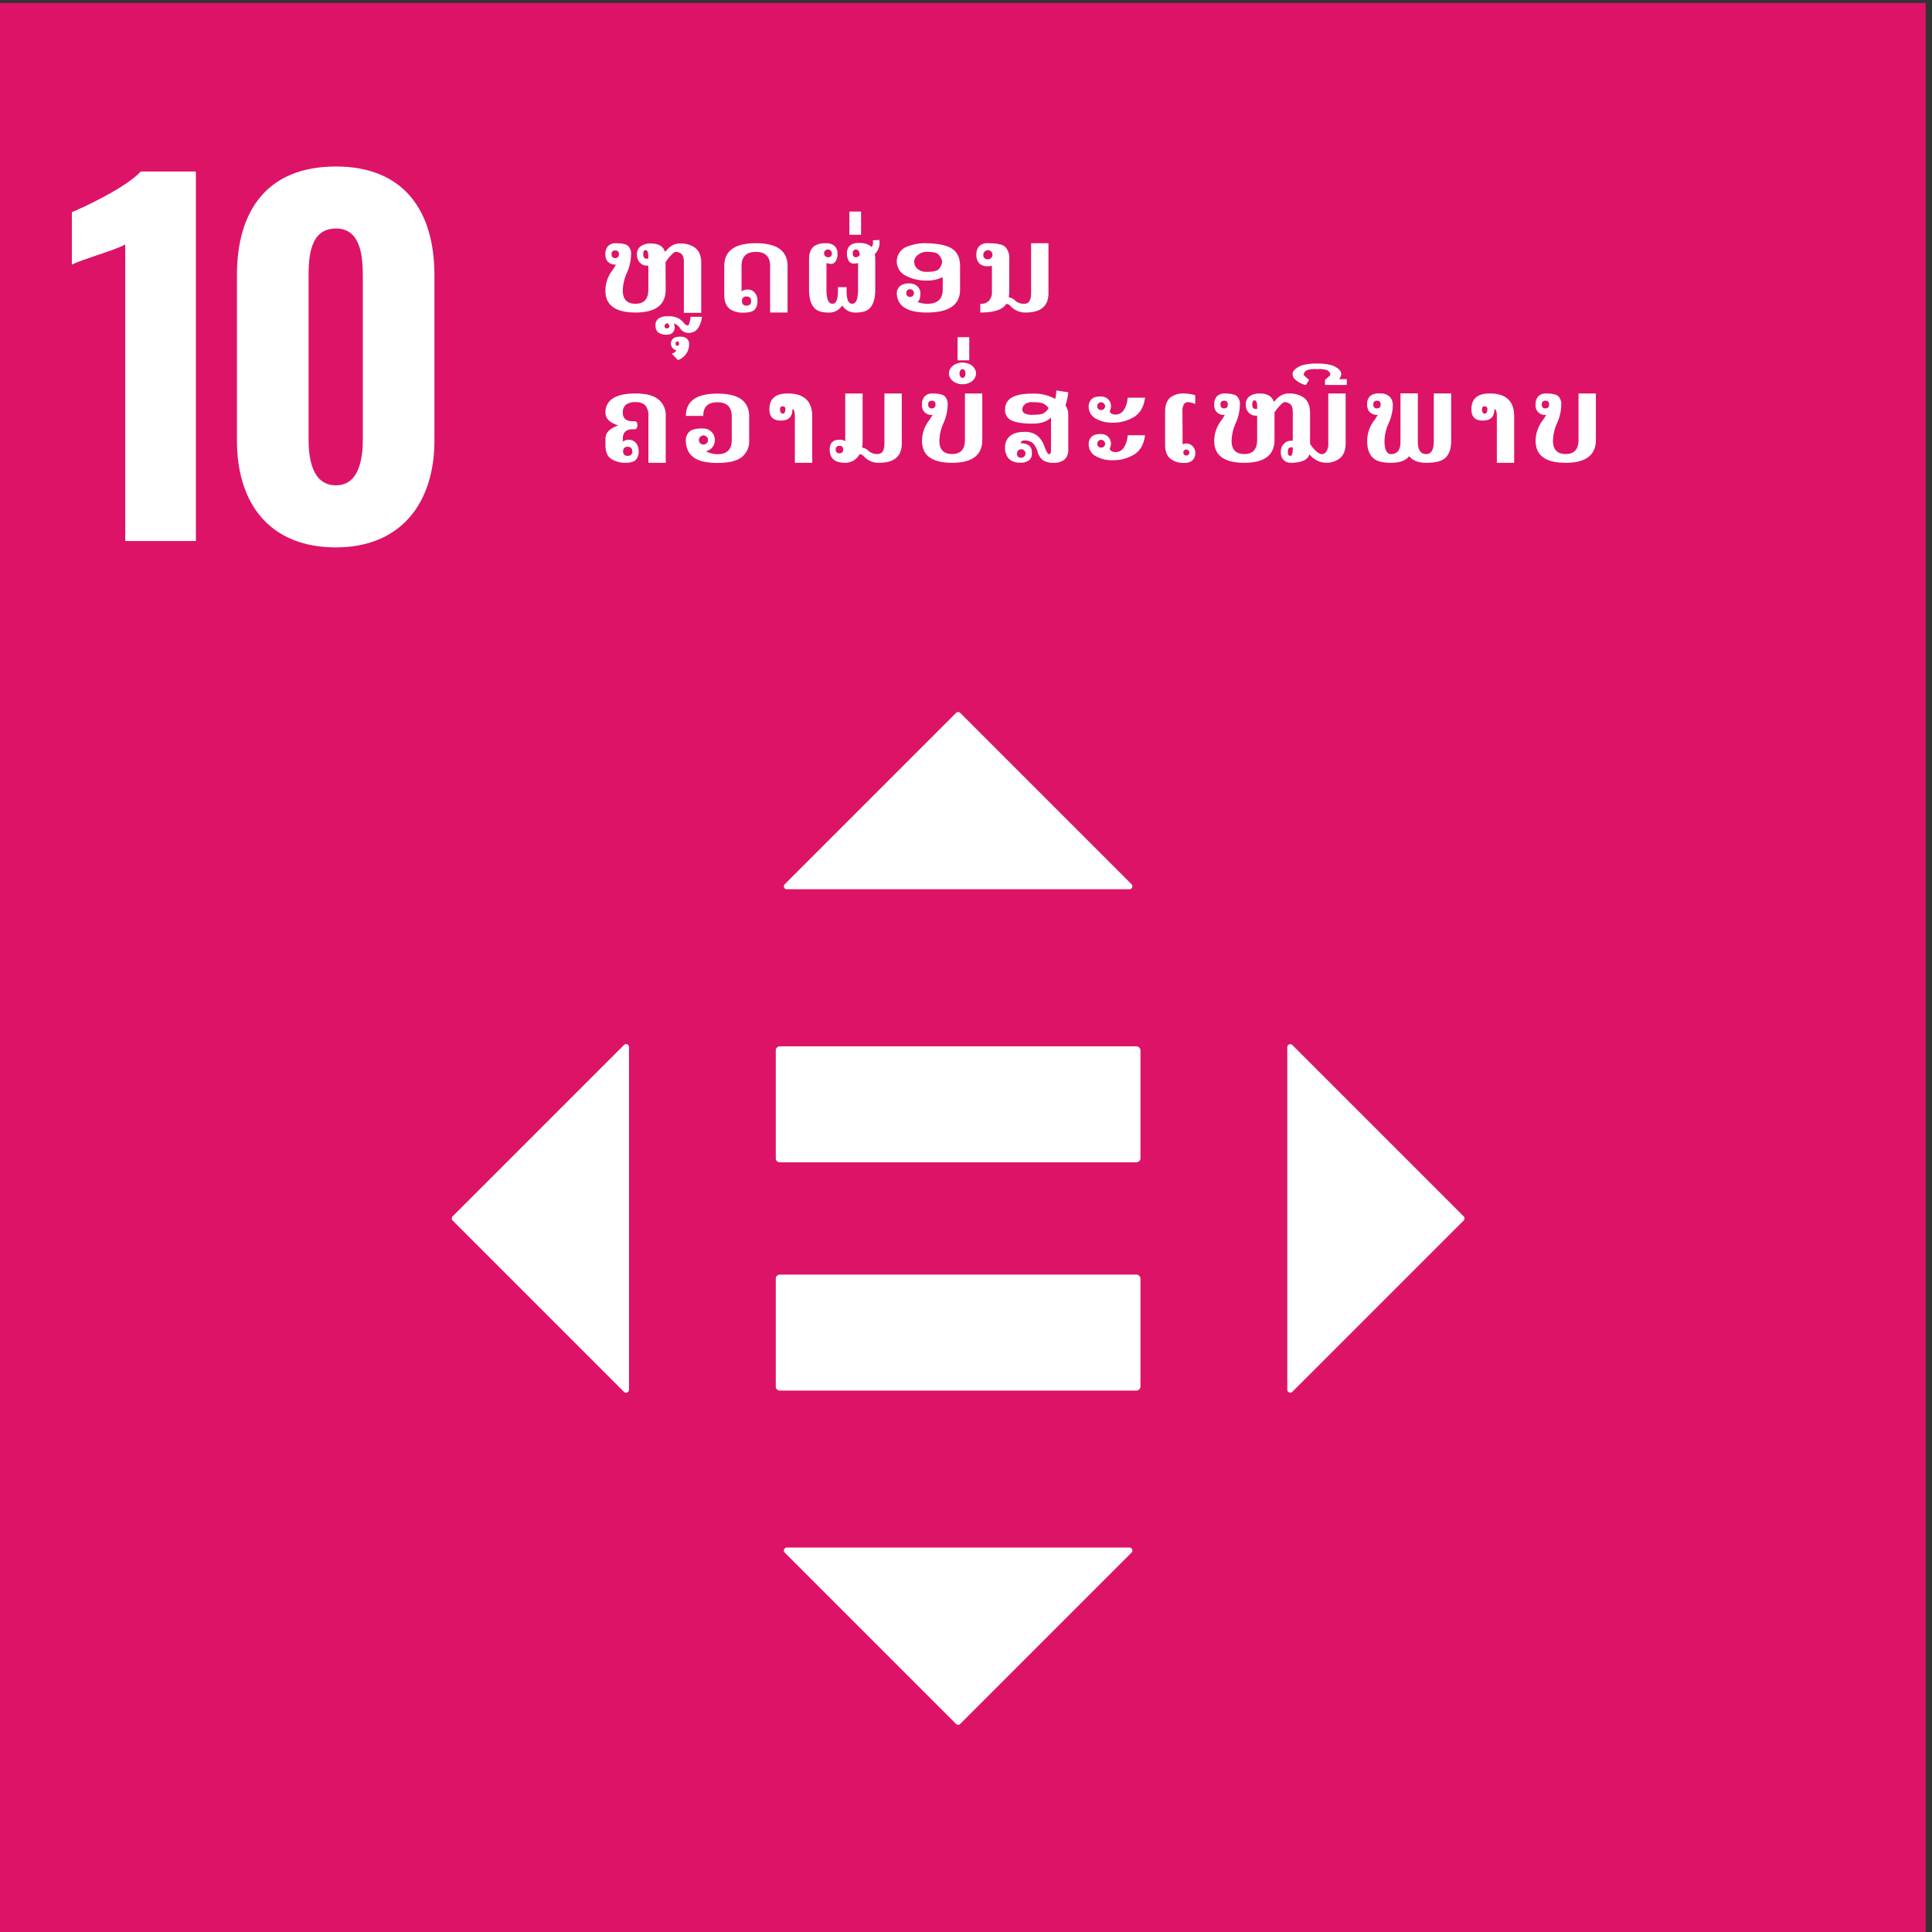 <svg viewBox="0 0 720 720" xmlns="http://www.w3.org/2000/svg"><rect x="0" y="0" width="720" height="720" fill="#333333" stroke="none"/><path d="m-4.52 1.11h722.16v722.16h-722.16z" fill="#dd1367"/><g fill="#fff"><path d="m46.67 91.12c-4.08 2.21-15.8 5.44-19.89 7.48v-19.55c5.45-2.21 20.58-9.52 25.67-15.13h20.55v137.7h-26.33z"/><path d="m88.3 164.22v-61.71c0-24.14 11.39-40.46 36.88-40.46 25.16 0 36.72 16.32 36.72 40.46v61.71c0 23.29-12.57 39.78-36.72 39.78-24.65 0-36.88-16.32-36.88-39.78zm46.91-.51v-60.71c0-7.31-.68-17.85-10-17.85-9.72.02-10.21 10.56-10.21 17.85v60.69c0 6.8 1.18 17.17 10.19 17.17 8.81.02 10.02-10.35 10.02-17.15z"/><path d="m248.08 107.93q0 8.53-11.23 8.54t-11.23-8.16a12.53 12.53 0 0 1 2.52-7.48 18.29 18.29 0 0 0 1.41-2.22 4 4 0 0 1 -3.05-1.1 3.94 3.94 0 0 1 -.88-2.76 4.25 4.25 0 0 1 .95-3 3.86 3.86 0 0 1 3.05-1.1c2.26 0 3.77.36 4.52 1.07a4.08 4.08 0 0 1 1.05 3 17.7 17.7 0 0 1 -1.55 6.93 17.08 17.08 0 0 0 -1.55 6.63q0 4.92 4.76 4.92c3.18 0 4.77-1.76 4.77-5.3v-8.9h-.62a3.42 3.42 0 0 1 -2.53-1.12 4.13 4.13 0 0 1 -1.09-3 3.59 3.59 0 0 1 1.43-3.13 6.32 6.32 0 0 1 3.76-1q4.32 0 5.26 3.16 2.49-3.17 5.43-3.16a9.3 9.3 0 0 1 5.68 1.5c1.59 1.18 2.39 3.08 2.39 5.68v18.65h-6.47v-18.76c0-1.63-.31-2.7-.92-3.2a3.34 3.34 0 0 0 -2.16-.75c-.52 0-1.51.92-3 2.76l-.75 1.08zm-18.8-11.75c.92 0 1.37-.48 1.37-1.43s-.45-1.42-1.37-1.42-1.37.47-1.37 1.42.46 1.43 1.37 1.43zm12.34.18v-.51c0-1.77-.32-2.65-1-2.65s-.9.53-.9 1.59.4 1.6 1.19 1.6q.4 0 .71-.03z"/><path d="m251.08 120.53a3.73 3.73 0 0 1 .36 1.51 2.35 2.35 0 0 1 -.07.6 2.63 2.63 0 0 1 -2.76 2.07 5 5 0 0 1 -3.44-.92 3.53 3.53 0 0 1 -.89-2.58 2.87 2.87 0 0 1 1.19-2.53 6 6 0 0 1 3.48-.84 7.75 7.75 0 0 1 3.85.78 7.46 7.46 0 0 1 2.07 1.72 1.94 1.94 0 0 0 1.42.93q.7 0 1.08-3.21h4.25q-.86 6-5 6a3.7 3.7 0 0 1 -3.15-1.68 4 4 0 0 0 -2.39-1.85zm-3.41.9v.13a.74.74 0 0 0 .2.57 1 1 0 0 0 .67.27 1 1 0 0 0 .68-.25.62.62 0 0 0 .22-.52 1.1 1.1 0 0 0 0-.18 1.78 1.78 0 0 0 -.63-1 1.61 1.61 0 0 0 -.81.31 1.14 1.14 0 0 0 -.33.67zm4.38 9.16a2.75 2.75 0 0 1 -1.65-1.25 2.41 2.41 0 0 1 0-2.6 2.57 2.57 0 0 1 1.07-.94 4.88 4.88 0 0 1 2.06-.33 4.21 4.21 0 0 1 1.84.33 2.5 2.5 0 0 1 1.44 2.26 6.26 6.26 0 0 1 -4.15 6.15l-2.36-2.47a2.19 2.19 0 0 0 1.75-1.15zm-.27-2.53c0 .52.21.78.65.78s.63-.26.63-.78-.21-.79-.63-.79-.65.26-.65.79z"/><path d="m281.21 109a4.44 4.44 0 0 1 1.06 3.24 4.36 4.36 0 0 1 -1.08 3.21c-.7.7-2.07 1.06-4.09 1.06a8.45 8.45 0 0 1 -4.83-1.17q-2.36-1.59-2.36-5.46v-10.71q0-8.53 11.8-8.53t11.79 8.53v17.3h-6.5v-17.3q0-5.3-5.32-5.3t-5.33 5.3v9.39a4.3 4.3 0 0 1 2.41-.67 3.36 3.36 0 0 1 2.45 1.11zm-1.79 4.56a1.7 1.7 0 0 0 .49-1.34 1.84 1.84 0 0 0 -.38-1.24 1.69 1.69 0 0 0 -1.3-.47 1.51 1.51 0 0 0 -1.71 1.71 1.58 1.58 0 0 0 .6 1.41 2 2 0 0 0 1.11.27 1.87 1.87 0 0 0 1.19-.38z"/><path d="m303.59 114.89q-2.08-2.08-2.08-7v-11.35q0-3.44 2-4.87a6.94 6.94 0 0 1 4.12-1 4.69 4.69 0 0 1 3.48 1.06 3.82 3.82 0 0 1 1 2.73 5 5 0 0 1 -.68 2.89 2.11 2.11 0 0 1 -1.79 1 5.17 5.17 0 0 1 -1.64-.35v9.9q0 3.43.93 4.65a1.58 1.58 0 0 0 1.28.65q2.06 0 2.06-4.63v-1.57h3.24v1.57c0 3.09.68 4.63 2.06 4.63a1.58 1.58 0 0 0 1.33-.72c.58-.84.87-2.36.87-4.58v-9.9a5.06 5.06 0 0 1 -1.66.24 2.11 2.11 0 0 1 -1.8-1 5.12 5.12 0 0 1 -.67-2.89 3.82 3.82 0 0 1 1-2.73 4.69 4.69 0 0 1 3.48-1.06 6.89 6.89 0 0 1 4.11 1 3.52 3.52 0 0 1 .61.54 3.13 3.13 0 0 0 .52-1.69 3.08 3.08 0 0 0 -.12-.83l2.45-.18a5.61 5.61 0 0 1 .11 1.13 5.87 5.87 0 0 1 -1.8 4.17 8.77 8.77 0 0 1 .18 1.84v11.39q0 4.83-2.06 6.94c-1 1.06-2.73 1.6-5 1.6a5.67 5.67 0 0 1 -5.26-2.63 5.68 5.68 0 0 1 -5.26 2.63q-3.44 0-5.01-1.58zm6.41-20.44a1.45 1.45 0 1 0 -1.44 1.42 1.27 1.27 0 0 0 1.44-1.42zm9 1.42a1.92 1.92 0 0 0 1.44-.9q-.23-1.97-1.44-1.97c-.81 0-1.21.48-1.21 1.43s.38 1.44 1.21 1.44z"/><path d="m316.54 78.84h4.36v8.65h-4.36z"/><path d="m341.89 112.51a11.52 11.52 0 0 0 3.55.72c3.92 0 5.88-1.76 5.88-5.3v-4.65a13.33 13.33 0 0 1 -5.88 1.28 16.4 16.4 0 0 1 -7.86-1.8 5.9 5.9 0 0 1 -.23-10.55 18.07 18.07 0 0 1 8.09-1.57c4.64.15 7.86.89 9.66 2.24s2.69 3.45 2.69 6.29v8.76q0 8.53-12.35 8.54-11.24 0-11.23-7.46a3.61 3.61 0 0 1 .52-1.57 3.31 3.31 0 0 1 1.51-1.34 5.71 5.71 0 0 1 2.44-.48 5.08 5.08 0 0 1 2.34.48 3.77 3.77 0 0 1 1.46 1.34 3.32 3.32 0 0 1 .53 1.82c-.01 1.74-.36 2.85-1.12 3.25zm-4.13-3.37a2.81 2.81 0 0 0 0 .5 1.41 1.41 0 0 0 .14.31 1.22 1.22 0 0 0 .51.52 1.55 1.55 0 0 0 1.45 0 1.29 1.29 0 0 0 .54-.52 1.39 1.39 0 0 0 .19-.72 1.51 1.51 0 0 0 -.2-.73 1.5 1.5 0 0 0 -.55-.54 1.54 1.54 0 0 0 -.71-.19 1.43 1.43 0 0 0 -.69.19 1.32 1.32 0 0 0 -.52.53 1.45 1.45 0 0 0 -.16.65zm13.38-11.52a5.13 5.13 0 0 0 -1.4-2.78c-.68-.65-2.12-1-4.3-1a5.13 5.13 0 0 0 -3.35 1.16 3.31 3.31 0 0 0 -1.41 2.57 3.5 3.5 0 0 0 1.19 2.57 4.93 4.93 0 0 0 3.57 1.16q3.49 0 4.41-1a5.48 5.48 0 0 0 1.29-2.68z"/><path d="m369.66 99.06a6.9 6.9 0 0 1 -1.5.16 4.25 4.25 0 0 1 -3.35-1.22 4.46 4.46 0 0 1 -.94-3.07 4.52 4.52 0 0 1 .94-3.08 4.21 4.21 0 0 1 3.35-1.21c3.31 0 5.43.43 6.38 1.3a5.87 5.87 0 0 1 1.59 4.54v12.12a11.71 11.71 0 0 1 -.2 2.21 4.21 4.21 0 0 1 2.58 1.39 5 5 0 0 0 3.26 1q2.49 0 2.49-4v-18.56h6.47v18.64q0 7.18-8.51 7.19a7.33 7.33 0 0 1 -5.6-2.38 2.44 2.44 0 0 0 -1.59-.86q-2 3.24-9.7 3.24v-3.24a4.19 4.19 0 0 0 3.25-1.16 4.91 4.91 0 0 0 1.08-3.47zm-1.5-2.43a1.7 1.7 0 1 0 -1.69-1.7 1.51 1.51 0 0 0 1.69 1.7z"/><path d="m236.92 165a4.48 4.48 0 0 1 1.08 3.2 4.36 4.36 0 0 1 -1.08 3.21c-.71.7-2 1.06-3.91 1.06a9.5 9.5 0 0 1 -5.12-1.39c-1.5-.92-2.25-2.66-2.25-5.24v-2.36q0-3.3 4.79-4.94-4.78-1.48-4.79-4.72a6 6 0 0 1 2.7-5.32q2.81-1.86 8.53-1.86c3.69 0 6.46.68 8.31 2.06a7.49 7.49 0 0 1 2.92 6.47v17.3h-6.46v-17.3a5.92 5.92 0 0 0 -1.14-4.08 4.76 4.76 0 0 0 -3.63-1.22 5.64 5.64 0 0 0 -3.6.95 3.68 3.68 0 0 0 -1.16 3q0 3.15 3.64 3.15h.67c.75 0 1.13.5 1.13 1.5s-.38 1.51-1.13 1.51h-.67q-3.64 0-3.64 3.5v1.08a4.29 4.29 0 0 1 2.4-.67 3.39 3.39 0 0 1 2.41 1.11zm-1.8 4.56a1.67 1.67 0 0 0 .5-1.34 1.84 1.84 0 0 0 -.38-1.24 1.7 1.7 0 0 0 -1.31-.47 1.5 1.5 0 0 0 -1.7 1.71 1.58 1.58 0 0 0 .6 1.41 2 2 0 0 0 1.1.27 1.83 1.83 0 0 0 1.19-.38z"/><path d="m255.62 155q0-8.31 11.79-8.31t11.79 8.53v8.76a7.52 7.52 0 0 1 -2.8 6.4c-1.88 1.43-4.87 2.14-9 2.14s-7.11-.71-9-2.14-2.81-3.55-2.81-6.4a4.42 4.42 0 0 1 .57-2.16 3.84 3.84 0 0 1 1.72-1.58 11 11 0 0 1 4.25-.55 4.33 4.33 0 0 1 2.09.55 4 4 0 0 1 1.61 1.58 4.34 4.34 0 0 1 .59 2.16 4.38 4.38 0 0 1 -.57 2.15 3.85 3.85 0 0 1 -1.57 1.58 4.54 4.54 0 0 1 -1.21.45 9.8 9.8 0 0 0 4.31 1.12c3.55 0 5.32-1.76 5.32-5.3v-8.76q0-5.29-5.32-5.3t-5.29 5.08zm5.7 7.5a1.51 1.51 0 0 0 -.62.63 1.62 1.62 0 0 0 -.23.85 1.81 1.81 0 0 0 .21.85 1.48 1.48 0 0 0 .62.62 1.77 1.77 0 0 0 1.71 0 1.51 1.51 0 0 0 .63-.62 1.72 1.72 0 0 0 0-1.7 1.68 1.68 0 0 0 -.64-.63 1.63 1.63 0 0 0 -1.67 0z"/><path d="m296.22 172.47v-17.3c0-1.75-.3-2.65-.9-2.69q0 4.26-4.31 4.26t-4.27-4.26q0-5.85 6.85-5.84 9.09 0 9.1 8.53v17.3zm-5.53-20c0 1.1.34 1.66 1 1.66s1-.56 1-1.69a.91.91 0 0 0 -1-1c-.69-.02-1 .33-1 1.04z"/><path d="m321.47 164.6a10.94 10.94 0 0 1 -.2 2.21 4.21 4.21 0 0 1 2.58 1.39 5 5 0 0 0 3.26 1q2.49 0 2.49-3.95v-18.61h6.47v18.64q0 7.18-8.51 7.19a7.29 7.29 0 0 1 -5.59-2.38 2.49 2.49 0 0 0 -1.6-.86 6.09 6.09 0 0 1 -5.43 3.24q-5.73 0-5.73-4.95c0-2.42 1.2-3.63 3.62-3.63a4.25 4.25 0 0 1 2.17.49v-17.74h6.47zm-8.64 4.32a1.24 1.24 0 0 0 1.39-1.4 1.22 1.22 0 0 0 -1.39-1.37 1.21 1.21 0 0 0 -1.37 1.37 1.22 1.22 0 0 0 1.37 1.4z"/><path d="m343.61 150.75a4.24 4.24 0 0 1 .94-3 3.89 3.89 0 0 1 3.06-1.1c2.26 0 3.76.36 4.51 1.07a4.08 4.08 0 0 1 1.06 3 17.7 17.7 0 0 1 -1.55 6.93 16.9 16.9 0 0 0 -1.55 6.63c0 3.28 1.58 4.92 4.76 4.92s4.76-1.76 4.76-5.3v-17.26h6.47v17.29q0 8.53-11.23 8.54t-11.23-8.16a12.58 12.58 0 0 1 2.51-7.48 19.77 19.77 0 0 0 1.42-2.22 3.46 3.46 0 0 1 -3.93-3.86zm3.66 1.43c.91 0 1.37-.48 1.37-1.43s-.46-1.42-1.37-1.42-1.37.47-1.37 1.42.46 1.43 1.37 1.43z"/><path d="m358.69 135.11a6.14 6.14 0 0 1 2.48.53 4.38 4.38 0 0 1 1.89 1.51 3.46 3.46 0 0 1 .68 2 3.53 3.53 0 0 1 -.65 2 4.2 4.2 0 0 1 -1.86 1.51 6.2 6.2 0 0 1 -2.54.54 6.07 6.07 0 0 1 -2.49-.54 4.4 4.4 0 0 1 -1.89-1.51 3.48 3.48 0 0 1 -.67-2 3.53 3.53 0 0 1 .68-2 4.35 4.35 0 0 1 1.9-1.51 6.17 6.17 0 0 1 2.47-.53zm-.54 2.67a1.48 1.48 0 0 0 -.43.59 2.2 2.2 0 0 0 -.15.81 2.23 2.23 0 0 0 .15.83 1.6 1.6 0 0 0 .43.6.88.88 0 0 0 .54.21.91.91 0 0 0 .56-.21 1.48 1.48 0 0 0 .42-.6 2.45 2.45 0 0 0 .14-.83 2.42 2.42 0 0 0 -.14-.81 1.38 1.38 0 0 0 -.42-.59.87.87 0 0 0 -.56-.22.84.84 0 0 0 -.54.22z"/><path d="m356.86 125.66h4.36v8.62h-4.36z"/><path d="m393.26 148.66a17.31 17.31 0 0 0 .42-3.15l4.43.68a21.35 21.35 0 0 1 -1.06 4.87 5.71 5.71 0 0 1 1.06 3.39v13.07a4.69 4.69 0 0 1 -1.48 3.8 6 6 0 0 1 -3.91 1.15 7.27 7.27 0 0 1 -3.92-.89 5.33 5.33 0 0 1 -2.06-3.07 8.07 8.07 0 0 0 -1.73-3.27 4.5 4.5 0 0 0 -3.34-1.08 1.19 1.19 0 0 0 -1.31 1.05 5 5 0 0 1 3.17.85 2.84 2.84 0 0 1 1 2.32 6 6 0 0 1 0 .72 3 3 0 0 1 -.9 2.33 5.13 5.13 0 0 1 -3.5 1 5.79 5.79 0 0 1 -4.13-1.43 6 6 0 0 1 -1.44-4.36 5.26 5.26 0 0 1 1.77-4.07c1.17-1.07 3-1.61 5.38-1.61a7.46 7.46 0 0 1 4.92 1.43 9.58 9.58 0 0 1 2.67 4.15q1 2.73 1.68 2.73c.47 0 .7-.57.7-1.71v-12q-2.16 2.31-6.94 2.31c-3.5 0-6.08-.39-7.72-1.17a4.14 4.14 0 0 1 -2.46-4.08 4.87 4.87 0 0 1 2.46-4.43c1.64-1 4.22-1.5 7.72-1.5a16.56 16.56 0 0 1 8.52 1.97zm-12.72 21.92a1.58 1.58 0 1 0 -1.54-1.58 1.39 1.39 0 0 0 1.54 1.58zm10.27-18.51a7.09 7.09 0 0 0 -1.79-1.56c-.69-.43-2.13-.64-4.32-.64a3.9 3.9 0 0 0 -2.83.87 2.52 2.52 0 0 0 -.88 1.83 1.65 1.65 0 0 0 .88 1.49 5.73 5.73 0 0 0 2.83.53q3.29 0 4.29-.63a6 6 0 0 0 1.82-1.89z"/><path d="m415.75 154.5a3.67 3.67 0 0 0 2.92-1.47 9.19 9.19 0 0 0 1.57-4.82h6.47c-.4 3.31-1.75 5.68-4 7.13a14.79 14.79 0 0 1 -8 2.17 12.35 12.35 0 0 1 -6.4-1.54 5 5 0 0 1 -2.59-4.62 3.6 3.6 0 0 1 .49-1.81 3.31 3.31 0 0 1 1.33-1.32 6.54 6.54 0 0 1 2.9-.46 3.64 3.64 0 0 1 1.76.46 3.3 3.3 0 0 1 1.35 1.32 3.69 3.69 0 0 1 .48 1.81 3.61 3.61 0 0 1 -.47 1.8c.18.9.93 1.35 2.19 1.35zm0 14a3.67 3.67 0 0 0 2.92-1.47 9.19 9.19 0 0 0 1.57-4.82h6.47q-.6 5-4 7.13a14.7 14.7 0 0 1 -8 2.17 12.26 12.26 0 0 1 -6.4-1.54 5 5 0 0 1 -2.59-4.62 3.53 3.53 0 0 1 .49-1.8 3.28 3.28 0 0 1 1.33-1.33 6.54 6.54 0 0 1 2.9-.46 3.64 3.64 0 0 1 1.76.46 3.26 3.26 0 0 1 1.35 1.33 3.65 3.65 0 0 1 0 3.6c.19.85.94 1.32 2.2 1.32zm-6.1-18.4a1.5 1.5 0 0 0 -.54.55 1.62 1.62 0 0 0 -.19.73 1.55 1.55 0 0 0 .18.73 1.18 1.18 0 0 0 .53.53 1.58 1.58 0 0 0 .73.18 1.55 1.55 0 0 0 .73-.18 1.28 1.28 0 0 0 .55-.53 1.36 1.36 0 0 0 .2-.73 1.43 1.43 0 0 0 -.21-.73 1.64 1.64 0 0 0 -.56-.55 1.36 1.36 0 0 0 -1.42 0zm0 14a1.5 1.5 0 0 0 -.54.55 1.62 1.62 0 0 0 -.19.73 1.55 1.55 0 0 0 .18.73 1.18 1.18 0 0 0 .53.53 1.58 1.58 0 0 0 .73.18 1.55 1.55 0 0 0 .73-.18 1.28 1.28 0 0 0 .55-.53 1.36 1.36 0 0 0 .2-.73 1.43 1.43 0 0 0 -.21-.73 1.64 1.64 0 0 0 -.56-.55 1.36 1.36 0 0 0 -1.42 0z"/><path d="m440.72 165.59a3.2 3.2 0 0 1 1.39-.31 3.29 3.29 0 0 1 1.65.44 3.2 3.2 0 0 1 1.24 1.28 3.44 3.44 0 0 1 .46 1.69 3.75 3.75 0 0 1 -1 2.81 4.2 4.2 0 0 1 -3.08 1 7.75 7.75 0 0 1 -5.25-1.58c-1.29-1.1-1.93-2.83-1.93-5.16v-12.39c0-2.35.64-4.08 1.93-5.21a7.67 7.67 0 0 1 5.12-1.52 14.26 14.26 0 0 1 4.18.67v3.23a8.47 8.47 0 0 0 -2.61-.67 1.83 1.83 0 0 0 -1.62.8 5.12 5.12 0 0 0 -.53 2.7zm.83 2.08a1.06 1.06 0 0 0 -.42.42 1.11 1.11 0 0 0 -.14.56 1.14 1.14 0 0 0 .14.56 1 1 0 0 0 .42.41 1.12 1.12 0 0 0 .56.15 1.15 1.15 0 0 0 .56-.15 1 1 0 0 0 .42-.41 1.25 1.25 0 0 0 .14-.56 1 1 0 0 0 -.16-.56 1.1 1.1 0 0 0 -.41-.42 1.08 1.08 0 0 0 -.55-.15 1.12 1.12 0 0 0 -.56.15z"/><path d="m481.78 153.82c0-1.63-.3-2.7-.92-3.2a3.29 3.29 0 0 0 -2.15-.75c-.53 0-1.51.92-3 2.76l-.74 1.08v10.22q0 8.53-11.23 8.54t-11.23-8.16a12.53 12.53 0 0 1 2.52-7.48 18.29 18.29 0 0 0 1.41-2.22 3.47 3.47 0 0 1 -3.93-3.86 4.29 4.29 0 0 1 .94-3 3.89 3.89 0 0 1 3.06-1.1c2.26 0 3.76.36 4.51 1.07a4 4 0 0 1 1.06 3 17.7 17.7 0 0 1 -1.55 6.93 17.08 17.08 0 0 0 -1.55 6.63q0 4.92 4.76 4.92c3.18 0 4.76-1.76 4.76-5.3v-9h-.6a3.42 3.42 0 0 1 -2.53-1.12 4.13 4.13 0 0 1 -1.09-3 3.59 3.59 0 0 1 1.43-3.13 6.32 6.32 0 0 1 3.76-1c2.87 0 4.63 1.05 5.25 3.16q2.5-3.17 5.44-3.16a9.3 9.3 0 0 1 5.68 1.5c1.59 1.18 2.38 3.08 2.38 5.68v11.57l.74 1.08q2.19 2.76 3.64 2.76a2 2 0 0 0 1.71-1 5.16 5.16 0 0 0 .7-3v-18.6h6.47v18.64c0 2.6-.8 4.5-2.39 5.68a8.07 8.07 0 0 1 -11.09-1.66q-.94 3.16-7.06 3.17a3.54 3.54 0 0 1 -2.52-1 4.08 4.08 0 0 1 -1.09-3.13 3.93 3.93 0 0 1 1.2-3 3.81 3.81 0 0 1 2.64-1.11h.6zm-25.58-1.64c.92 0 1.37-.48 1.37-1.43s-.45-1.42-1.37-1.42-1.37.47-1.37 1.42.46 1.43 1.37 1.43zm12.33.18v-.51c0-1.77-.31-2.65-.94-2.65s-.9.53-.9 1.59.4 1.6 1.19 1.6c.23 0 .44-.01.65-.03zm12.6 14.36c-.79 0-1.19.53-1.19 1.59s.3 1.6.9 1.6.94-.89.94-2.65v-.52c-.2-.02-.42-.02-.65-.02z"/><path d="m493.79 141.6 1.64-1.48a.82.82 0 0 0 .34-.65 1 1 0 0 0 -.14-.47 2.55 2.55 0 0 0 -1.06-1.05 9.59 9.59 0 0 0 -3.54-.39h-.45a9.49 9.49 0 0 0 -3.52.39 2.55 2.55 0 0 0 -1.06 1.05 1 1 0 0 0 -.14.47.79.79 0 0 0 .34.65c.36.33.91.83 1.66 1.48l-1.17 1.85a1.63 1.63 0 0 0 -.31 0 10.18 10.18 0 0 1 -1.83-.7 9.47 9.47 0 0 1 -1.48-1 4 4 0 0 1 -1-1 3.94 3.94 0 0 1 -.38-1.37 2.66 2.66 0 0 1 1.09-1.88 7.14 7.14 0 0 1 2.94-1.49 19.75 19.75 0 0 1 5.06-.52 20 20 0 0 1 5.08.52 7 7 0 0 1 2.93 1.49 2.7 2.7 0 0 1 1.07 1.88 3.65 3.65 0 0 1 -.36 1.19 4.58 4.58 0 0 1 -.43.72h2.83v2.18h-8.13z"/><path d="m511.75 170.71c-1.5-1.34-2.25-3.48-2.25-6.4a12.53 12.53 0 0 1 2.52-7.48 18.29 18.29 0 0 0 1.41-2.22 3.85 3.85 0 0 1 -3.12-1.19 4 4 0 0 1 -.81-2.67 4.07 4.07 0 0 1 1.17-3.24 5.37 5.37 0 0 1 3.5-.87 5 5 0 0 1 3.77 1.22 4.76 4.76 0 0 1 1.13 3.34 16.85 16.85 0 0 1 -1.55 6.48 17.08 17.08 0 0 0 -1.55 6.63q0 4.92 2.43 4.92 3.52 0 3.52-4.63v-18h6.47v18q0 4.64 3.1 4.63 2.85 0 2.85-4.92v-17.67h6.47v17.67c0 2.91-.74 5-2.22 6.38-1.29 1.18-3.66 1.78-7.12 1.78-2.92 0-5-.83-6.31-2.47-1.29 1.64-3.54 2.47-6.76 2.47s-5.4-.59-6.65-1.76zm1.41-18.53c.92 0 1.37-.48 1.37-1.43s-.45-1.42-1.37-1.42-1.37.47-1.37 1.42.46 1.43 1.37 1.43z"/><path d="m557.83 172.47v-17.3c0-1.75-.3-2.65-.9-2.69q0 4.26-4.32 4.26t-4.26-4.26q0-5.85 6.85-5.84 9.09 0 9.09 8.53v17.3zm-5.53-20c0 1.1.34 1.66 1 1.66s1-.56 1-1.69a.91.91 0 0 0 -1-1c-.66-.02-1 .33-1 1.04z"/><path d="m572.28 150.75a4.24 4.24 0 0 1 .94-3 3.89 3.89 0 0 1 3.06-1.1c2.26 0 3.76.36 4.51 1.07a4.08 4.08 0 0 1 1.06 3 17.7 17.7 0 0 1 -1.55 6.93 16.9 16.9 0 0 0 -1.55 6.63c0 3.28 1.58 4.92 4.76 4.92s4.76-1.76 4.76-5.3v-17.26h6.47v17.29q0 8.53-11.23 8.54t-11.23-8.16a12.58 12.58 0 0 1 2.51-7.48 19.77 19.77 0 0 0 1.42-2.22 3.46 3.46 0 0 1 -3.93-3.86zm3.66 1.43c.91 0 1.37-.48 1.37-1.43s-.46-1.42-1.37-1.42-1.37.47-1.37 1.42.43 1.43 1.37 1.43z"/><path d="m423.56 475h-133a1.54 1.54 0 0 0 -1.45 1.61v40a1.53 1.53 0 0 0 1.45 1.62h133a1.53 1.53 0 0 0 1.46-1.62v-40a1.53 1.53 0 0 0 -1.46-1.61"/><path d="m423.56 389.94h-133a1.54 1.54 0 0 0 -1.45 1.61v40a1.53 1.53 0 0 0 1.45 1.62h133a1.53 1.53 0 0 0 1.46-1.62v-40a1.53 1.53 0 0 0 -1.46-1.61"/><path d="m421.69 329.52-63.84-63.84a1.1 1.1 0 0 0 -1.56 0l-63.84 63.84a1.1 1.1 0 0 0 .78 1.88h127.68a1.1 1.1 0 0 0 .78-1.88z"/><path d="m481.62 518.68 63.84-63.83a1.1 1.1 0 0 0 0-1.56l-63.84-63.84a1.1 1.1 0 0 0 -1.88.78v127.67a1.1 1.1 0 0 0 1.88.78z"/><path d="m292.45 578.61 63.84 63.84a1.1 1.1 0 0 0 1.56 0l63.84-63.84a1.1 1.1 0 0 0 -.78-1.88h-127.68a1.1 1.1 0 0 0 -.78 1.88z"/><path d="m232.52 389.45-63.83 63.84a1.09 1.09 0 0 0 0 1.56l63.83 63.83a1.1 1.1 0 0 0 1.89-.78v-127.67a1.1 1.1 0 0 0 -1.89-.78z"/></g></svg>